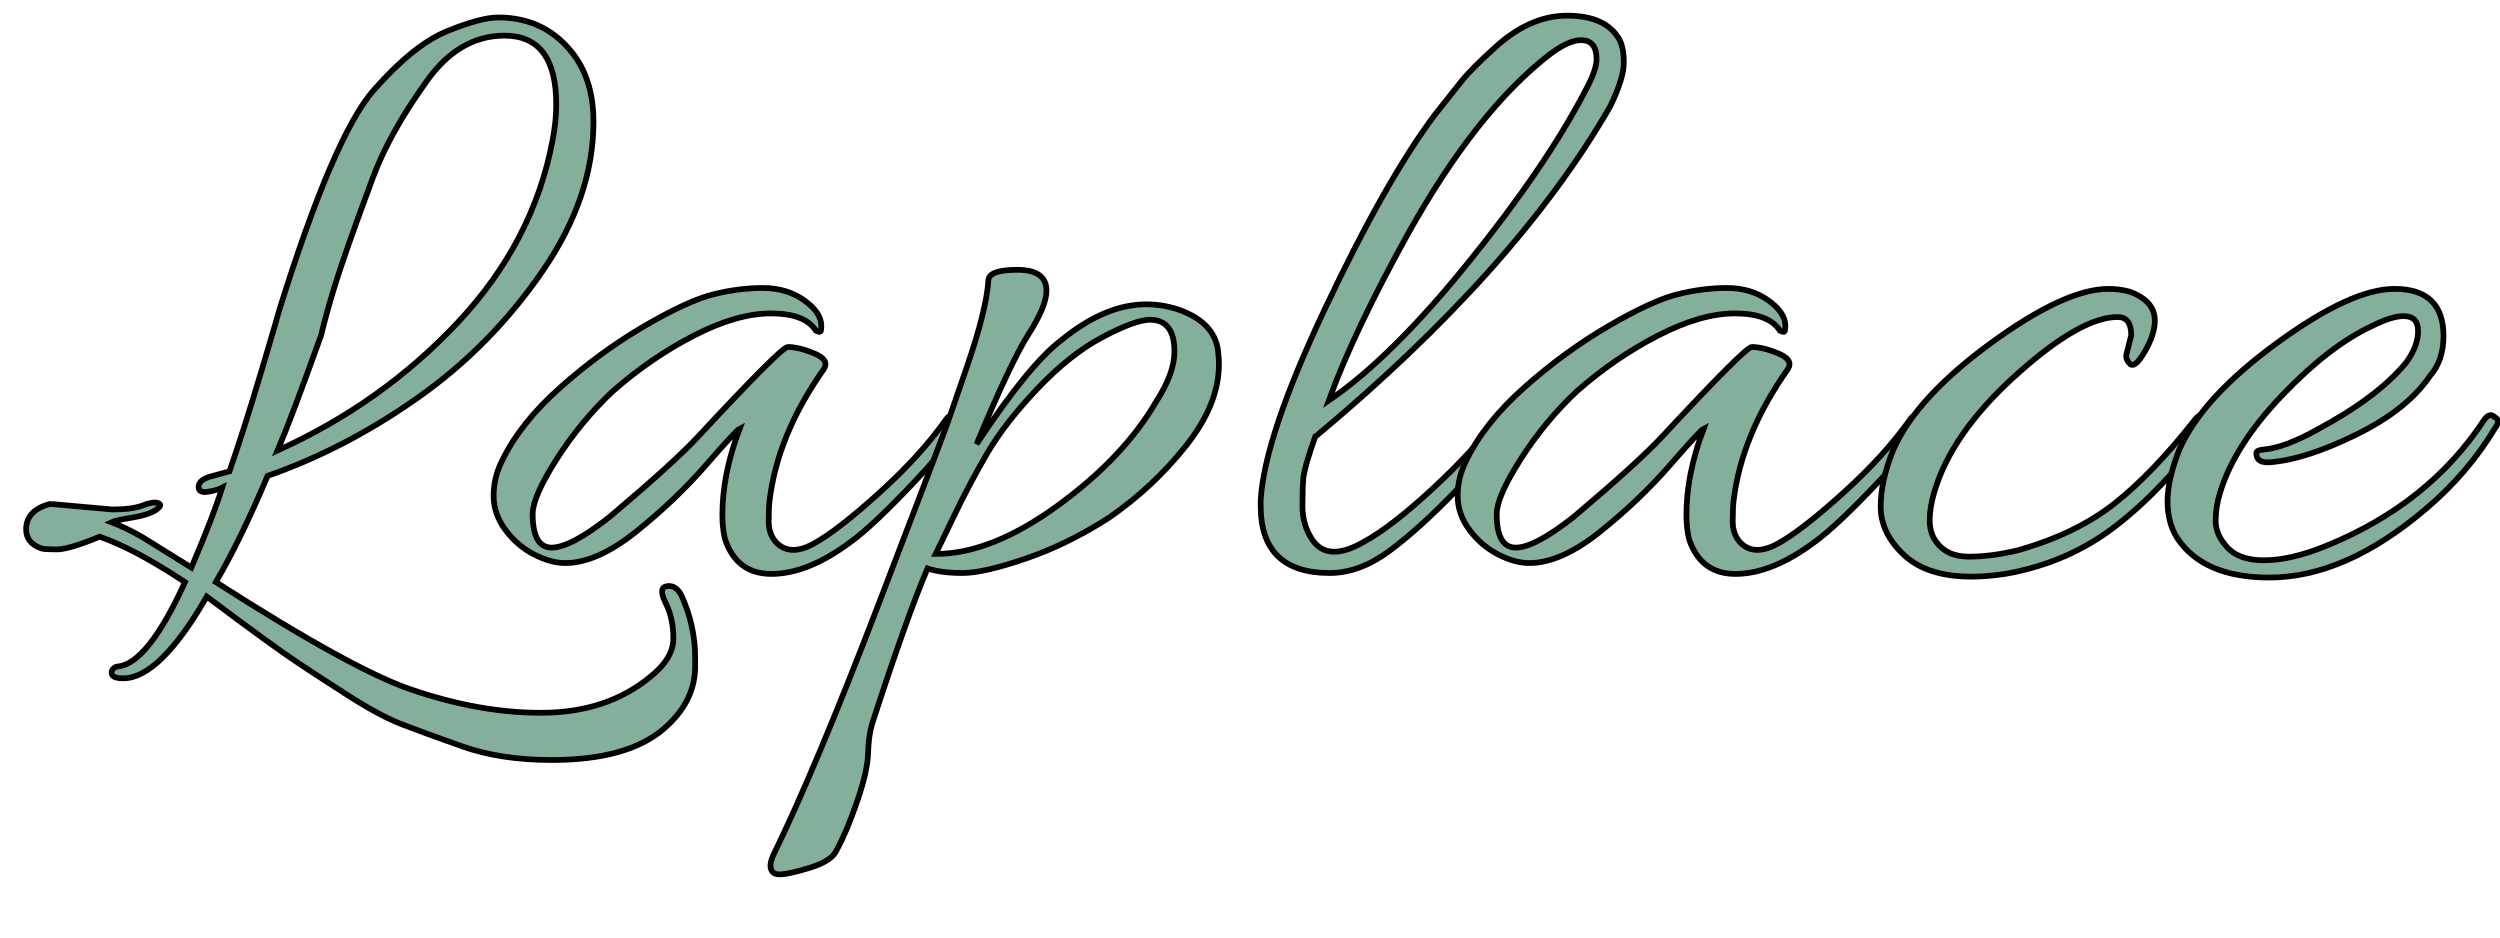 <svg width="640" height="240" xmlns="http://www.w3.org/2000/svg" xmlns:svg="http://www.w3.org/2000/svg">
 <!-- Created with SVG-edit - http://svg-edit.googlecode.com/ -->
  <g>
  <title>background</title>
  <rect fill="none" id="canvas_background" height="417" width="482" y="-1" x="-1"/>
 </g>

 <g>
  <title>Layer 1</title>
  <g transform="translate(-144.979,62.579) scale(1.468) " fill="#83af9b" id="svg_1" stroke="null">
   <g id="line1" stroke="null">
    <path d="m107.748,45.267l-0.317,0c-2.744,0.739 -4.116,2.216 -4.116,4.432c0,1.583 0.897,2.691 2.691,3.324c0.422,0.106 1.319,0.158 2.691,0.158c1.372,0 3.852,-0.739 7.44,-2.216c4.01,1.372 8.97,4.01 14.88,7.915c-4.327,9.498 -8.232,14.405 -11.714,14.722c-0.317,0 -0.607,0.158 -0.871,0.475c-0.264,0.317 -0.29,0.66 -0.079,1.029c0.211,0.369 0.844,0.554 1.9,0.554c4.221,0 9.076,-4.749 14.564,-14.247c7.598,5.699 12.981,9.604 16.147,11.714c1.583,1.055 4.301,2.823 8.153,5.303c3.852,2.48 7.071,4.221 9.656,5.224c2.586,1.003 6.121,2.295 10.606,3.878c4.485,1.583 9.683,2.375 15.593,2.375c8.759,0 15.25,-1.794 19.471,-5.382c3.588,-3.061 5.435,-6.596 5.541,-10.606l0,-1.9c0,-3.694 -0.792,-7.282 -2.375,-10.765c-0.633,-1.266 -1.477,-1.82 -2.533,-1.662c-1.055,0.158 -1.135,1.135 -0.237,2.929c0.897,1.794 1.346,3.852 1.346,6.174c0,2.322 -1.319,4.538 -3.958,6.649c-5.066,4.221 -11.45,6.332 -19.155,6.332c-7.071,0 -14.511,-1.319 -22.321,-3.958c-6.754,-2.216 -18.205,-8.496 -34.352,-18.838c2.849,-4.855 5.857,-11.028 9.023,-18.521c9.076,-3.166 17.835,-7.73 26.278,-13.693c8.443,-5.963 15.646,-13.271 21.608,-21.925c5.963,-8.654 8.944,-17.36 8.944,-26.12c0,-4.644 -1.108,-8.496 -3.324,-11.556c-3.272,-4.432 -7.704,-6.649 -13.297,-6.649c-2.005,0 -4.96,0.792 -8.865,2.375c-3.905,1.583 -8.179,5.013 -12.822,10.29c-4.644,5.277 -10.131,18.046 -16.463,38.309c0,0.106 -1.029,3.615 -3.087,10.527c-2.058,6.913 -3.931,12.796 -5.62,17.651l-3.483,0.95c-1.266,0.422 -1.9,1.003 -1.9,1.741c0,0.739 0.528,1.029 1.583,0.871c1.055,-0.158 1.9,-0.396 2.533,-0.712c-1.055,3.377 -2.849,8.021 -5.382,13.931l-8.39,-5.224c-2.005,-1.161 -3.852,-2.058 -5.541,-2.691c0.422,-0.211 1.609,-0.475 3.562,-0.792c1.952,-0.317 3.351,-0.765 4.195,-1.346c0.844,-0.58 0.976,-0.976 0.396,-1.187c-0.58,-0.211 -1.477,-0.079 -2.691,0.396c-1.214,0.475 -2.981,0.712 -5.303,0.712l-10.606,-0.95l-0,0zm88.016,-69.653c0,1.9 -0.211,3.958 -0.633,6.174c-2.216,11.82 -7.73,22.426 -16.543,31.819c-8.812,9.393 -19.286,16.833 -31.423,22.321c1.583,-3.694 4.116,-10.395 7.598,-20.104c1.161,-4.855 2.797,-10.237 4.907,-16.147c0.844,-2.427 2.216,-6.2 4.116,-11.319c1.9,-5.118 4.96,-10.633 9.182,-16.543c3.799,-5.488 8.39,-8.232 13.772,-8.232c6.015,0 9.023,4.01 9.023,12.031l0,0z" id="svg_2" stroke="null"/>
    <path d="m197.347,55.557c3.694,0 7.836,-1.847 12.427,-5.541c4.591,-3.694 8.627,-7.546 12.11,-11.556c3.483,-4.01 5.435,-6.121 5.857,-6.332c-2.005,5.277 -3.008,10.29 -3.008,15.039c0,1.583 0.158,3.008 0.475,4.274c1.372,4.01 4.063,6.015 8.073,6.015c4.221,0 8.812,-1.847 13.772,-5.541c2.638,-1.9 6.464,-5.514 11.477,-10.844c5.013,-5.33 7.519,-8.786 7.519,-10.369c0,-0.211 -0.264,-0.449 -0.792,-0.712c-0.528,-0.264 -1.003,-0.132 -1.425,0.396c-2.955,4.221 -6.886,8.548 -11.793,12.981c-4.907,4.432 -8.733,7.387 -11.477,8.865c-2.744,1.477 -4.907,1.372 -6.49,-0.317c-0.844,-0.95 -1.266,-2.163 -1.266,-3.641c0,-1.477 0.053,-2.691 0.158,-3.641c0.95,-7.704 4.116,-15.355 9.498,-22.954c0.633,-1.055 0.053,-1.952 -1.741,-2.691c-1.794,-0.739 -3.324,-1.108 -4.591,-1.108c-0.739,0 -5.963,5.224 -15.672,15.672c-2.744,2.955 -7.862,7.598 -15.355,13.931c-4.538,3.588 -7.915,5.382 -10.131,5.382c-2.216,0 -3.324,-1.952 -3.324,-5.857c0,-2.005 1.398,-5.198 4.195,-9.577c2.797,-4.38 6.042,-8.311 9.736,-11.793c4.432,-3.905 9.155,-7.15 14.168,-9.736c5.013,-2.586 9.498,-3.878 13.456,-3.878c3.958,0 6.57,1.003 7.836,3.008c0.422,0.211 0.686,0.264 0.792,0.158c0.106,-0.106 0.158,-0.422 0.158,-0.95c0,-1.583 -1.003,-3.087 -3.008,-4.512c-2.005,-1.425 -4.406,-2.137 -7.203,-2.137c-2.797,0 -5.672,0.369 -8.627,1.108c-2.955,0.739 -6.965,2.586 -12.031,5.541c-5.066,2.955 -9.947,6.517 -14.643,10.685c-4.696,4.169 -8.1,8.469 -10.21,12.902c-0.95,1.9 -1.425,3.905 -1.425,6.015c0,2.111 0.686,4.089 2.058,5.936c1.372,1.847 3.034,3.272 4.987,4.274c1.952,1.003 3.773,1.504 5.461,1.504l0,0z" id="svg_3" stroke="null"/>
    <path d="m311.324,20.888c0,-0.739 -0.053,-1.53 -0.158,-2.375c-0.422,-3.272 -2.691,-5.646 -6.807,-7.124c-1.9,-0.633 -3.799,-0.95 -5.699,-0.95c-4.749,0 -9.656,2.058 -14.722,6.174c-3.799,2.849 -8.759,8.918 -14.88,18.205c4.01,-9.604 7.044,-16.015 9.102,-19.234c2.058,-3.219 3.087,-5.725 3.087,-7.519c0,-2.427 -1.689,-3.641 -5.066,-3.641c-3.377,0 -5.066,0.633 -5.066,1.9c-0.211,3.377 -1.477,8.443 -3.799,15.197c-1.372,4.01 -2.427,7.071 -3.166,9.182c-0.739,2.111 -4.802,12.796 -12.189,32.056c-7.387,19.26 -13.508,33.85 -18.363,43.77c-0.317,0.739 -0.475,1.319 -0.475,1.741c0,1.055 0.528,1.583 1.583,1.583c1.055,0 2.849,-0.396 5.382,-1.187c2.533,-0.792 4.063,-1.82 4.591,-3.087c1.161,-2.111 2.348,-4.934 3.562,-8.469c1.214,-3.535 1.847,-6.332 1.9,-8.39c0.053,-2.058 0.29,-3.773 0.712,-5.145c4.116,-12.664 7.335,-21.687 9.656,-27.07c1.583,0.528 3.615,0.792 6.095,0.792c2.48,0 6.174,-0.844 11.081,-2.533c4.907,-1.689 9.736,-4.063 14.485,-7.124c5.171,-3.588 9.656,-7.783 13.456,-12.585c3.799,-4.802 5.699,-9.524 5.699,-14.168l0,-0zm-7.757,-2.216c0,2.533 -1.055,5.435 -3.166,8.707c-3.799,6.543 -9.551,12.611 -17.255,18.205c-7.704,5.593 -14.775,8.39 -21.212,8.39c0.317,-0.633 1.372,-2.823 3.166,-6.57c1.794,-3.746 3.72,-7.387 5.778,-10.923c2.058,-3.535 4.987,-7.308 8.786,-11.319c3.799,-4.01 7.598,-7.018 11.398,-9.023c3.799,-2.005 6.543,-3.008 8.232,-3.008c2.849,0 4.274,1.847 4.274,5.541z" id="svg_4" stroke="null"/>
    <path d="m375.278,-26.919c-4.538,8.759 -11.319,18.732 -20.342,29.919c-9.023,11.187 -17.176,19.26 -24.458,24.22c2.955,-8.126 7.598,-17.888 13.931,-29.286c7.915,-14.142 16.094,-24.484 24.537,-31.027c2.216,-1.689 4.063,-2.533 5.541,-2.533c1.794,0 2.691,1.108 2.691,3.324c0,1.266 -0.633,3.061 -1.9,5.382l0,0zm-47.174,60.471c23.429,-19.524 40.578,-38.731 51.448,-57.622c1.583,-3.272 2.375,-5.804 2.375,-7.598c0,-1.794 -0.264,-3.166 -0.792,-4.116c-1.583,-2.744 -4.617,-4.116 -9.102,-4.116c-4.485,0 -8.839,2.005 -13.06,6.015c-2.216,2.005 -3.905,3.694 -5.066,5.066l-4.907,6.174c-5.699,7.598 -12.084,18.864 -19.155,33.797c-7.071,14.933 -10.817,26.093 -11.239,33.481l0,0.95c0,7.81 4.01,11.714 12.031,11.714c3.483,0 6.965,-1.293 10.448,-3.878c3.483,-2.586 7.361,-6.095 11.635,-10.527c4.274,-4.432 7.203,-8.073 8.786,-10.923c0.422,-1.372 0.158,-2.058 -0.792,-2.058c-0.422,0 -0.739,0.158 -0.95,0.475c-2.638,3.694 -6.385,7.783 -11.239,12.268c-4.855,4.485 -8.865,7.572 -12.031,9.261c-4.221,2.427 -7.229,2.216 -9.023,-0.633c-1.055,-1.689 -1.583,-3.562 -1.583,-5.62c0,-2.058 0.053,-3.694 0.158,-4.907c0.106,-1.214 0.792,-3.615 2.058,-7.203l0,0z" id="svg_5" stroke="null"/>
    <path d="m365.463,55.557c3.694,0 7.836,-1.847 12.427,-5.541c4.591,-3.694 8.627,-7.546 12.11,-11.556c3.483,-4.01 5.435,-6.121 5.857,-6.332c-2.005,5.277 -3.008,10.29 -3.008,15.039c0,1.583 0.158,3.008 0.475,4.274c1.372,4.01 4.063,6.015 8.073,6.015c4.221,0 8.812,-1.847 13.772,-5.541c2.638,-1.9 6.464,-5.514 11.477,-10.844c5.013,-5.33 7.519,-8.786 7.519,-10.369c0,-0.211 -0.264,-0.449 -0.792,-0.712c-0.528,-0.264 -1.003,-0.132 -1.425,0.396c-2.955,4.221 -6.886,8.548 -11.793,12.981c-4.907,4.432 -8.733,7.387 -11.477,8.865c-2.744,1.477 -4.907,1.372 -6.49,-0.317c-0.844,-0.95 -1.266,-2.163 -1.266,-3.641c0,-1.477 0.053,-2.691 0.158,-3.641c0.95,-7.704 4.116,-15.355 9.498,-22.954c0.633,-1.055 0.053,-1.952 -1.741,-2.691c-1.794,-0.739 -3.324,-1.108 -4.591,-1.108c-0.739,0 -5.963,5.224 -15.672,15.672c-2.744,2.955 -7.862,7.598 -15.355,13.931c-4.538,3.588 -7.915,5.382 -10.131,5.382c-2.216,0 -3.324,-1.952 -3.324,-5.857c0,-2.005 1.398,-5.198 4.195,-9.577c2.797,-4.38 6.042,-8.311 9.736,-11.793c4.432,-3.905 9.155,-7.15 14.168,-9.736c5.013,-2.586 9.498,-3.878 13.456,-3.878c3.958,0 6.57,1.003 7.836,3.008c0.422,0.211 0.686,0.264 0.792,0.158c0.106,-0.106 0.158,-0.422 0.158,-0.95c0,-1.583 -1.003,-3.087 -3.008,-4.512c-2.005,-1.425 -4.406,-2.137 -7.203,-2.137c-2.797,0 -5.672,0.369 -8.627,1.108c-2.955,0.739 -6.965,2.586 -12.031,5.541c-5.066,2.955 -9.947,6.517 -14.643,10.685c-4.696,4.169 -8.1,8.469 -10.21,12.902c-0.95,1.9 -1.425,3.905 -1.425,6.015c0,2.111 0.686,4.089 2.058,5.936c1.372,1.847 3.034,3.272 4.987,4.274c1.952,1.003 3.773,1.504 5.461,1.504l0,0z" id="svg_6" stroke="null"/>
    <path d="m469.626,18.989c-0.211,0.633 -0.026,1.24 0.554,1.82c0.58,0.58 1.451,-0.132 2.612,-2.137c1.161,-2.005 1.741,-3.799 1.741,-5.382c0,-2.322 -1.477,-4.01 -4.432,-5.066c-1.161,-0.317 -2.375,-0.475 -3.641,-0.475c-5.066,0 -11.925,3.166 -20.579,9.498c-8.654,6.332 -14.3,12.506 -16.938,18.521c-1.477,3.588 -2.216,6.913 -2.216,9.973c0,3.061 1.346,5.857 4.037,8.39c2.691,2.533 6.622,3.799 11.793,3.799c1.794,0 3.746,-0.158 5.857,-0.475c7.282,-1.266 13.693,-4.037 19.234,-8.311c5.541,-4.274 10.844,-9.841 15.909,-16.701c0.317,-0.739 0.475,-1.293 0.475,-1.662c0,-0.369 -0.29,-0.66 -0.871,-0.871c-0.58,-0.211 -1.082,-0.053 -1.504,0.475c-4.96,6.332 -9.683,11.266 -14.168,14.801c-4.485,3.535 -10.105,6.253 -16.859,8.153c-3.061,0.739 -5.91,1.108 -8.548,1.108c-2.638,0 -4.591,-0.95 -5.857,-2.849c-0.633,-0.95 -0.95,-2.137 -0.95,-3.562c0,-1.425 0.264,-3.034 0.792,-4.828c2.005,-6.86 6.754,-13.667 14.247,-20.421c7.493,-6.754 13.403,-10.131 17.73,-10.131c1.583,0 2.375,1.055 2.375,3.166l-0.792,3.166l-0,0z" id="svg_7" stroke="null"/>
    <path d="m516.325,7.749c-5.066,0 -11.925,3.166 -20.579,9.498c-8.654,6.332 -14.3,12.506 -16.938,18.521c-1.372,3.483 -2.058,6.49 -2.058,9.023c0,2.533 0.58,4.696 1.741,6.49c3.061,4.538 8.39,6.807 15.988,6.807c8.865,0 17.994,-4.01 27.386,-12.031c4.855,-4.116 8.865,-8.812 12.031,-14.089c0.317,-0.422 0.475,-0.792 0.475,-1.108c0,-0.317 -0.211,-0.58 -0.633,-0.792c-0.528,-0.528 -1.108,-0.369 -1.741,0.475c-6.438,9.815 -15.619,17.149 -27.545,22.004c-4.116,1.689 -7.757,2.533 -10.923,2.533c-2.849,0 -4.96,-0.739 -6.332,-2.216c-1.372,-1.477 -2.058,-3.034 -2.058,-4.67c0,-1.636 0.264,-3.298 0.792,-4.987c1.689,-5.488 5.277,-11.108 10.765,-16.859c5.488,-5.752 10.712,-9.788 15.672,-12.11c2.322,-1.161 4.169,-1.741 5.541,-1.741c1.689,0 2.533,0.871 2.533,2.612c0,1.741 -0.686,3.562 -2.058,5.461c-3.272,4.01 -8.443,7.915 -15.514,11.714c-3.799,2.111 -6.913,3.272 -9.34,3.483c-0.211,0 -0.501,0.053 -0.871,0.158c-0.369,0.106 -0.501,0.369 -0.396,0.792c0.106,0.95 0.897,1.372 2.375,1.266c4.116,-0.317 9.129,-1.926 15.039,-4.828c5.91,-2.902 10.184,-6.306 12.822,-10.21c1.583,-1.794 2.375,-4.116 2.375,-6.965c0,-5.488 -2.849,-8.232 -8.548,-8.232l-0,0z" id="svg_8" stroke="null"/>
   </g>
  </g>
 </g>
</svg>